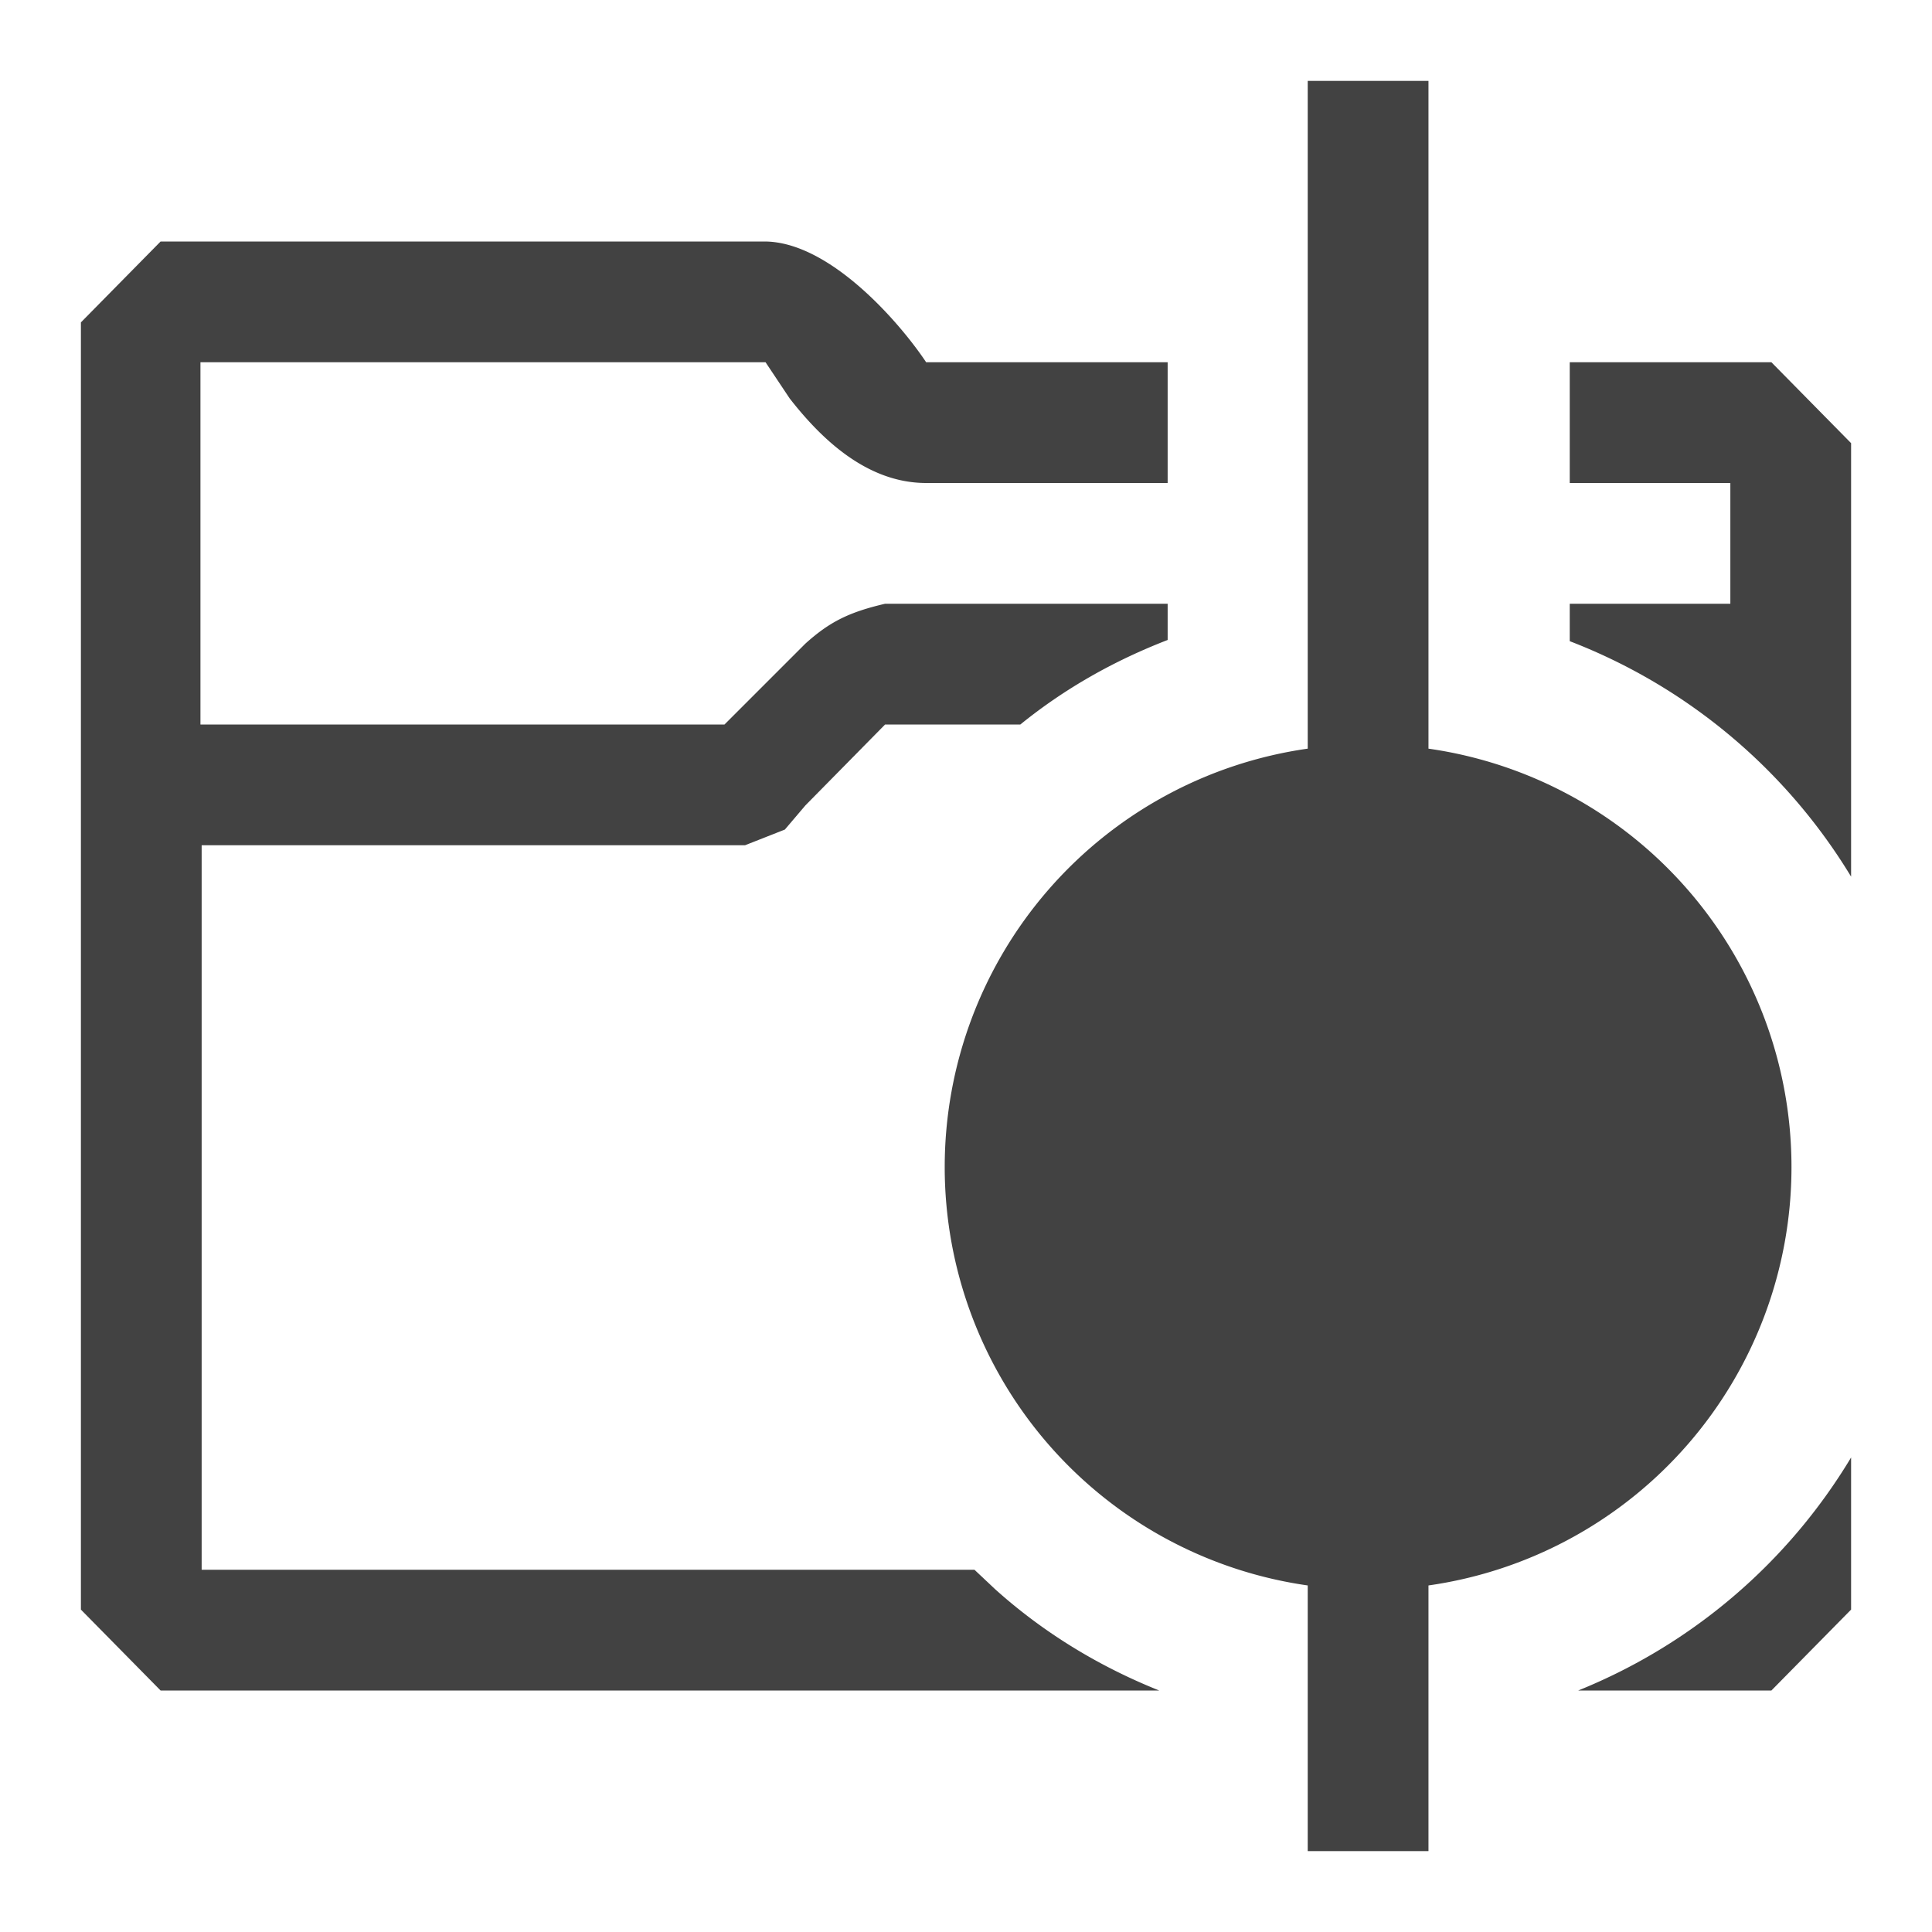 <svg xmlns="http://www.w3.org/2000/svg" width="16" height="16" fill="none" viewBox="0 0 16 16">
	<path fill="#424242" d="M11.83 6.2a3.5 3.5 0 0 1 0 6.93v2.2h-1v-2.2a3.5 3.5 0 0 1 0-6.93V.67h1V6.2Zm-.5.97a2.5 2.5 0 1 0 0 5 2.5 2.5 0 0 0 0-5Z"/>
	<path fill="#424242" d="M6.33 2c.54 0 1.12.67 1.34 1h2v1h-2c-.5 0-.88-.38-1.13-.7l-.2-.3H1.66v3H6l.67-.67c.2-.18.36-.26.66-.33h2.34v.3c-.44.17-.85.4-1.22.7H7.33l-.66.67-.17.2-.33.13h-4.5v6h6.4l.17.16c.4.36.86.64 1.36.84H1.33l-.66-.67V2.67L1.33 2h5ZM15.33 12.07v1.26l-.66.67h-1.6a4.68 4.68 0 0 0 2.26-1.93ZM14.67 3l.66.67v3.59A4.7 4.7 0 0 0 13 5.31V5h1.33V4H13V3h1.67Z"/>
	<path fill="#424242" d="M11.33 12.67a3 3 0 1 0 0-6 3 3 0 0 0 0 6Z"/>
</svg>
